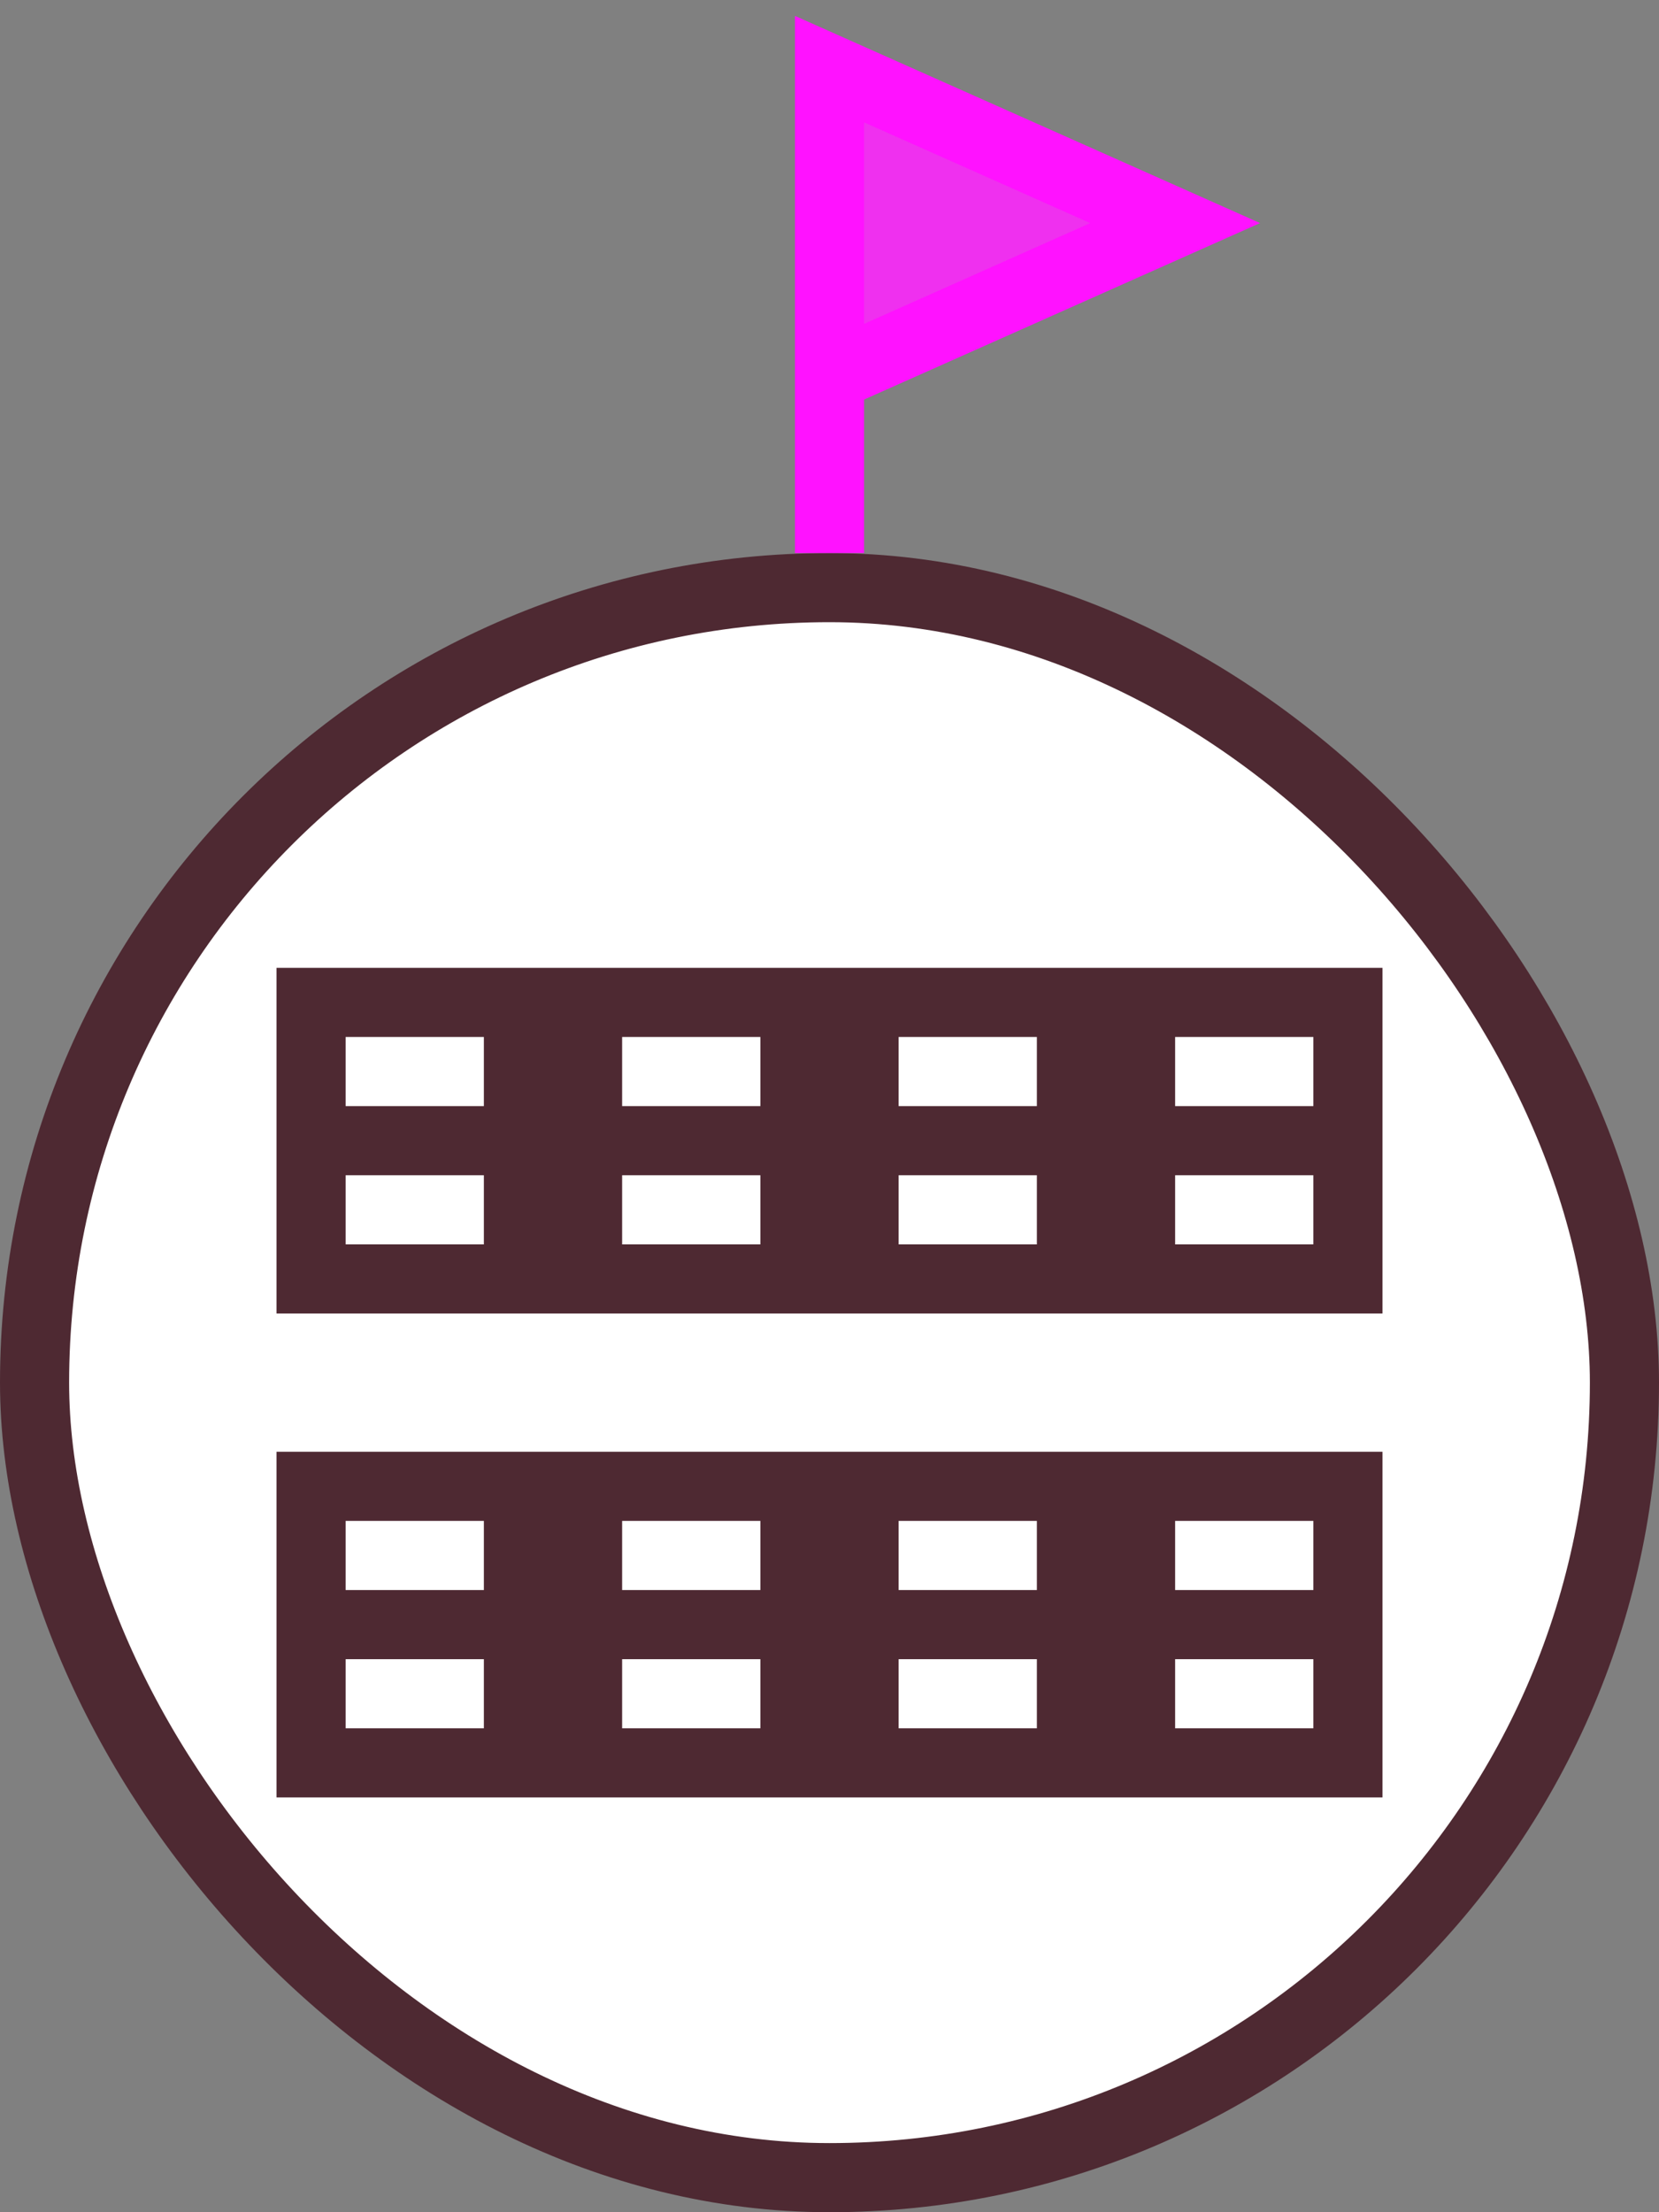 <svg width="24" height="32" viewBox="0 0 24 32" fill="none" xmlns="http://www.w3.org/2000/svg">
<rect x="0" y="0" width="24" height="32" fill="#808080" stroke="none"/>
<rect x="0.5" y="8.5" width="23" height="23" rx="11.5" fill="white"/>
<rect x="0.5" y="8.5" width="23" height="23" rx="11.5" stroke="#4E2932"/>
<rect width="16" height="5" transform="translate(4 14)" fill="#4E2932"/>
<rect width="2" height="1" transform="translate(5 15)" fill="white"/>
<rect width="2" height="1" transform="translate(9 15)" fill="white"/>
<rect width="2" height="1" transform="translate(13 15)" fill="white"/>
<rect width="2" height="1" transform="translate(17 15)" fill="white"/>
<rect width="2" height="1" transform="translate(5 17)" fill="white"/>
<rect width="2" height="1" transform="translate(9 17)" fill="white"/>
<rect width="2" height="1" transform="translate(13 17)" fill="white"/>
<rect width="2" height="1" transform="translate(17 17)" fill="white"/>
<rect width="16" height="5" transform="translate(4 21)" fill="#4E2932"/>
<rect width="2" height="1" transform="translate(5 22)" fill="white"/>
<rect width="2" height="1" transform="translate(9 22)" fill="white"/>
<rect width="2" height="1" transform="translate(13 22)" fill="white"/>
<rect width="2" height="1" transform="translate(17 22)" fill="white"/>
<rect width="2" height="1" transform="translate(5 24)" fill="white"/>
<rect width="2" height="1" transform="translate(9 24)" fill="white"/>
<rect width="2" height="1" transform="translate(13 24)" fill="white"/>
<rect width="2" height="1" transform="translate(17 24)" fill="white"/>
<path d="M17 3.227L12 1V5.455L17 3.227Z" fill="#EF30EF"/>
<path d="M12 8V5.455M12 5.455V1L17 3.227L12 5.455Z" stroke="#FF12FF"/>
</svg>
